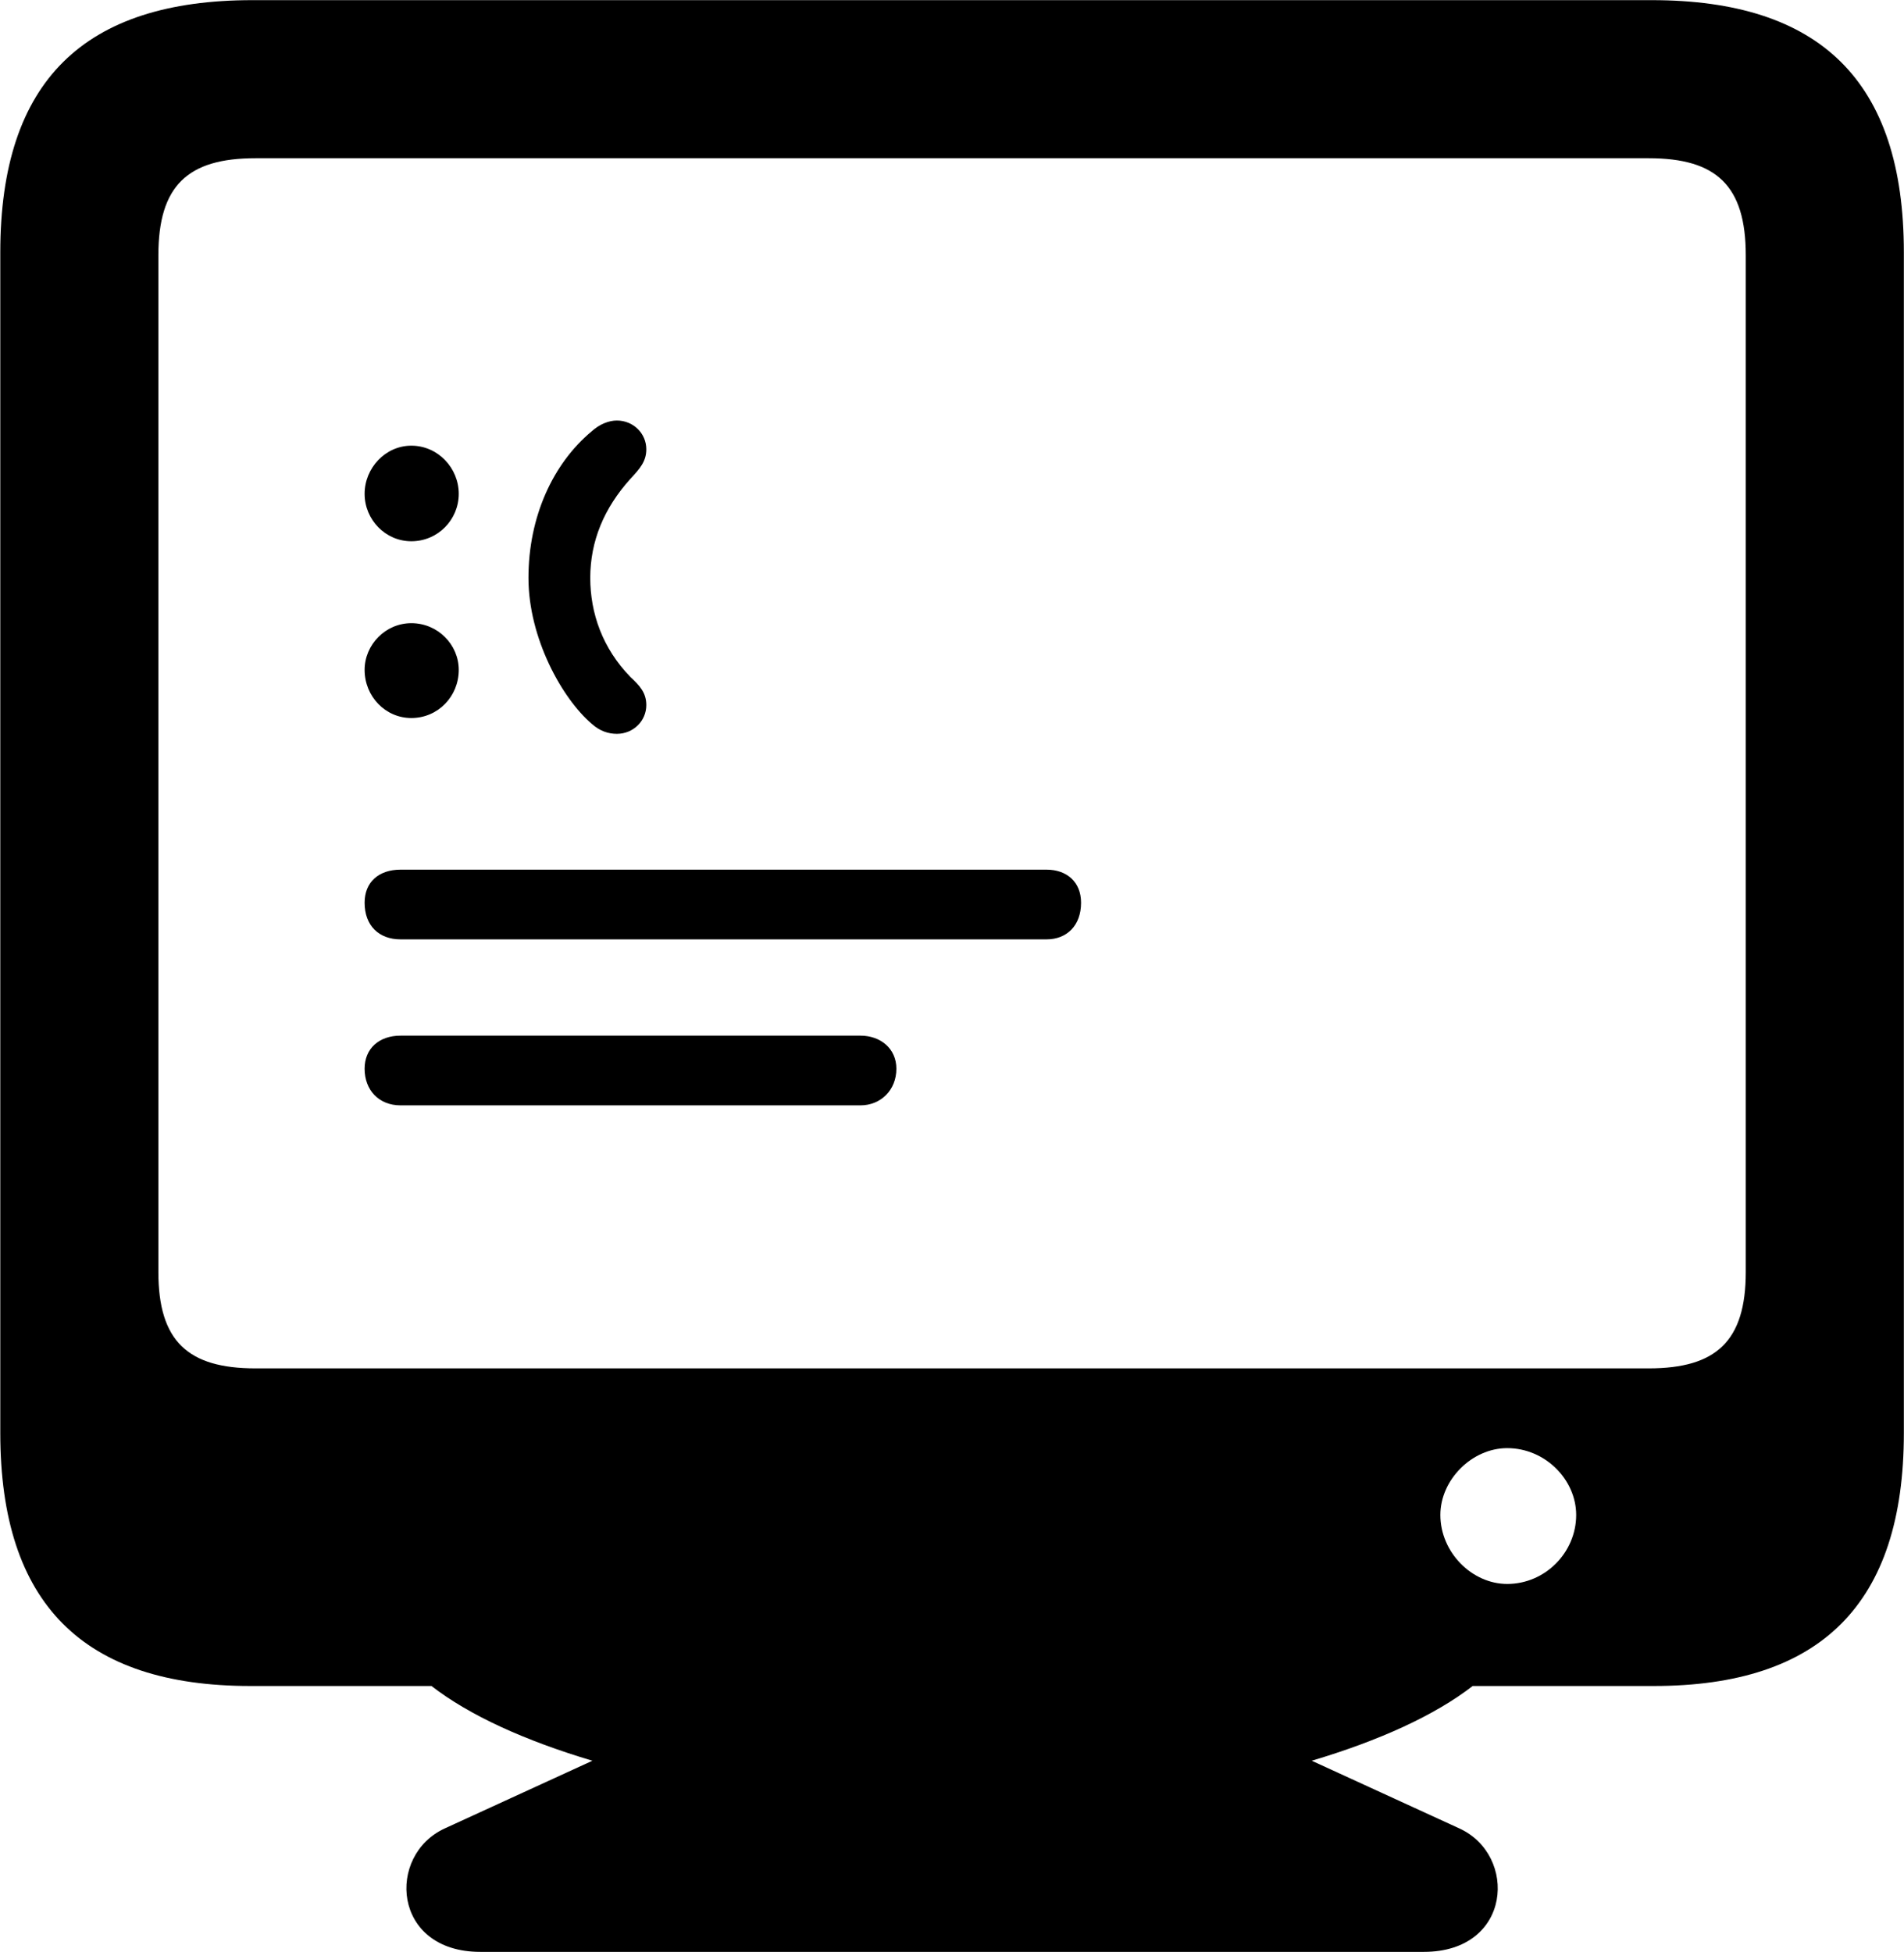 <svg viewBox="0 0 26.496 27.166" xmlns="http://www.w3.org/2000/svg"><path d="M0.004 19.942C0.004 22.322 1.164 23.462 3.484 23.462H6.004C6.534 23.872 7.304 24.222 8.244 24.502L6.194 25.442C5.374 25.812 5.454 27.162 6.684 27.162H19.814C21.044 27.162 21.124 25.812 20.304 25.442L18.254 24.502C19.194 24.222 19.964 23.872 20.494 23.462H23.014C25.334 23.462 26.494 22.322 26.494 19.942V3.512C26.494 1.122 25.324 0.002 22.984 0.002H3.514C1.174 0.002 0.004 1.122 0.004 3.512ZM2.204 17.702V3.552C2.204 2.582 2.614 2.202 3.554 2.202H22.944C23.884 2.202 24.294 2.582 24.294 3.552V17.702C24.294 18.662 23.884 19.042 22.944 19.042H3.554C2.614 19.042 2.204 18.662 2.204 17.702ZM7.354 8.042C7.354 8.882 7.824 9.722 8.234 10.072C8.344 10.172 8.464 10.212 8.584 10.212C8.814 10.212 8.994 10.032 8.994 9.812C8.994 9.642 8.904 9.542 8.774 9.422C8.384 9.022 8.214 8.532 8.214 8.042C8.214 7.532 8.404 7.072 8.774 6.662C8.904 6.522 8.994 6.422 8.994 6.252C8.994 6.032 8.814 5.852 8.584 5.852C8.474 5.852 8.344 5.902 8.234 6.002C7.694 6.452 7.354 7.192 7.354 8.042ZM5.724 7.532C6.094 7.532 6.384 7.232 6.384 6.872C6.384 6.512 6.094 6.202 5.724 6.202C5.364 6.202 5.074 6.512 5.074 6.872C5.074 7.232 5.364 7.532 5.724 7.532ZM5.724 9.992C6.094 9.992 6.384 9.692 6.384 9.322C6.384 8.972 6.094 8.672 5.724 8.672C5.364 8.672 5.074 8.972 5.074 9.322C5.074 9.692 5.364 9.992 5.724 9.992ZM5.574 13.072H14.564C14.844 13.072 15.044 12.882 15.044 12.562C15.044 12.272 14.844 12.102 14.564 12.102H5.574C5.274 12.102 5.074 12.272 5.074 12.562C5.074 12.882 5.274 13.072 5.574 13.072ZM5.574 15.382H11.974C12.254 15.382 12.474 15.172 12.474 14.872C12.474 14.592 12.254 14.412 11.974 14.412H5.574C5.274 14.412 5.074 14.592 5.074 14.872C5.074 15.172 5.274 15.382 5.574 15.382ZM20.974 22.042C20.484 22.042 20.044 21.602 20.044 21.082C20.044 20.592 20.484 20.152 20.974 20.152C21.504 20.152 21.934 20.592 21.934 21.082C21.934 21.602 21.504 22.042 20.974 22.042Z" /></svg>